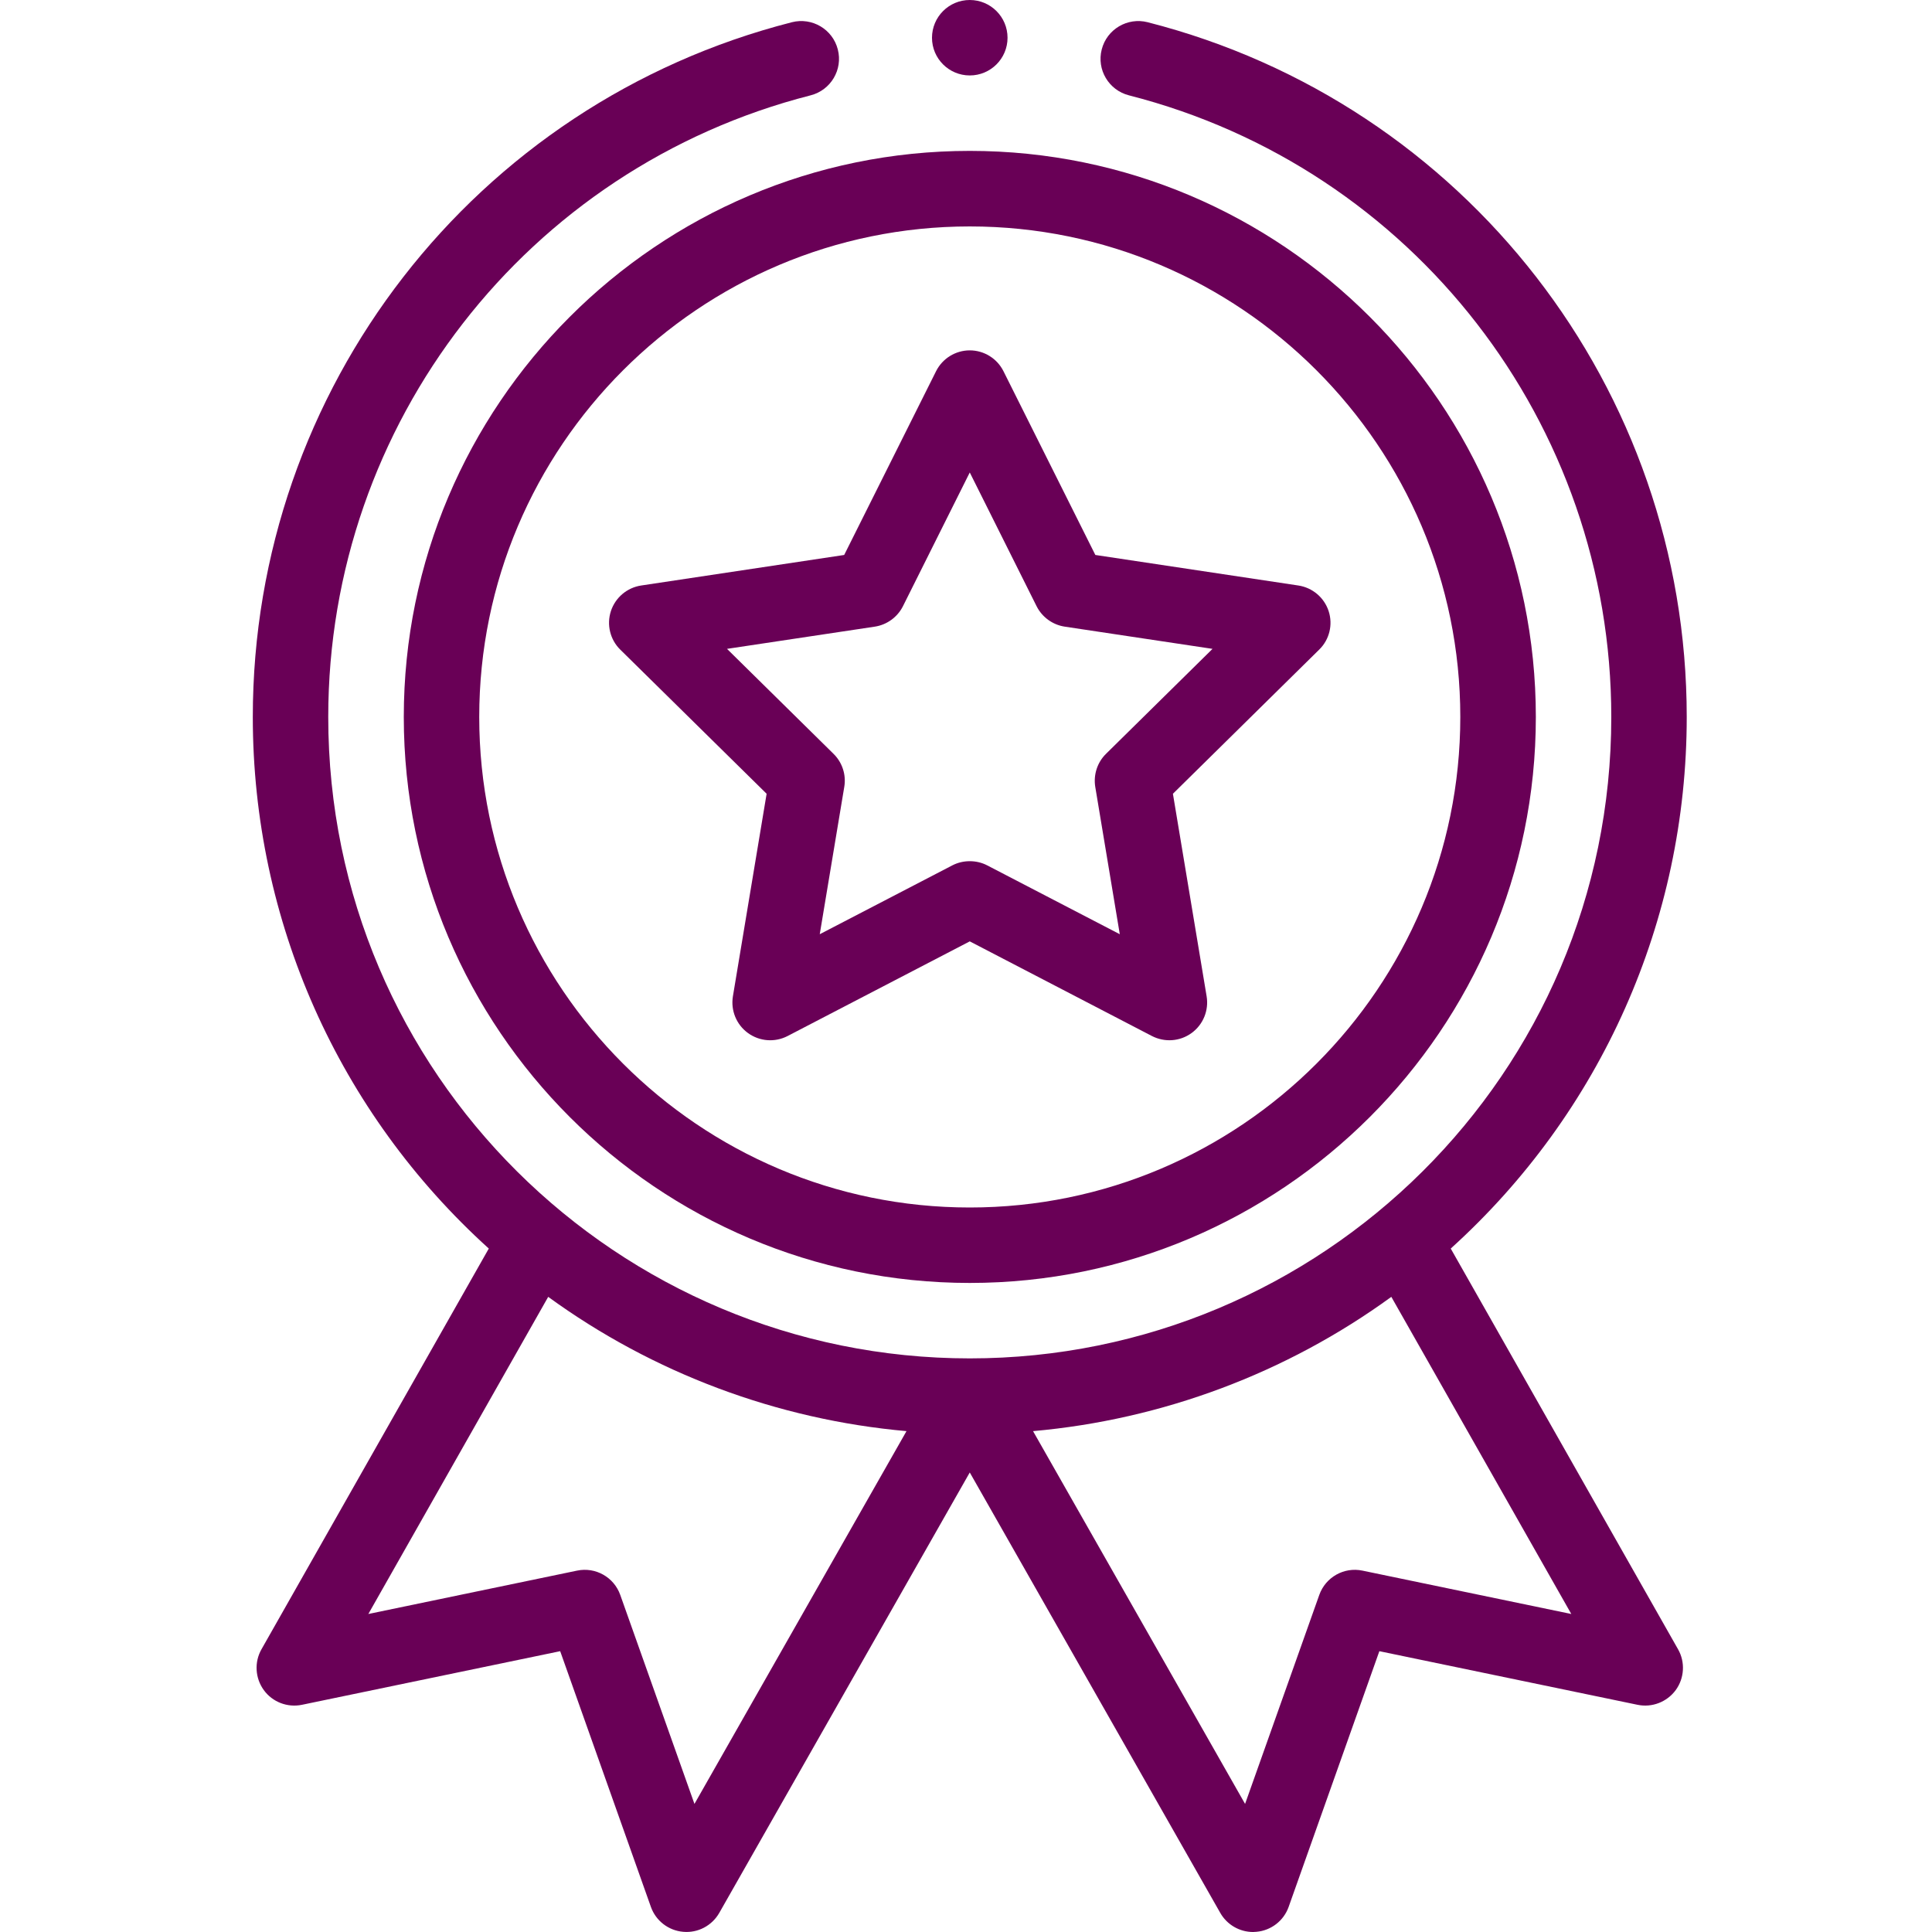 <svg width="20" height="20" viewBox="0 0 20 20" fill="none" xmlns="http://www.w3.org/2000/svg">
<g clip-path="url(#clip0)">
<path d="M4.18 7.422C4.18 10.653 6.808 13.281 10.039 13.281C13.27 13.281 15.899 10.653 15.899 7.422C15.899 4.191 13.27 1.562 10.039 1.562C6.808 1.562 4.18 4.191 4.18 7.422ZM10.039 2.344C12.839 2.344 15.117 4.622 15.117 7.422C15.117 10.222 12.839 12.5 10.039 12.5C7.239 12.5 4.961 10.222 4.961 7.422C4.961 4.622 7.239 2.344 10.039 2.344Z" fill="#690056"/>
<path d="M6.421 6.725L7.936 8.217L7.587 10.314C7.563 10.46 7.623 10.607 7.743 10.694C7.863 10.781 8.021 10.793 8.153 10.725L10.039 9.745L11.925 10.725C12.056 10.792 12.214 10.782 12.335 10.694C12.455 10.607 12.515 10.46 12.491 10.314L12.142 8.217L13.656 6.725C13.762 6.622 13.8 6.467 13.754 6.326C13.708 6.186 13.587 6.083 13.44 6.061L11.339 5.745L10.388 3.843C10.322 3.711 10.187 3.627 10.039 3.627C9.891 3.627 9.756 3.711 9.69 3.843L8.739 5.745L6.638 6.061C6.491 6.083 6.37 6.186 6.324 6.326C6.278 6.467 6.316 6.622 6.421 6.725ZM9.056 6.487C9.181 6.468 9.29 6.389 9.347 6.276L10.039 4.891L10.731 6.276C10.788 6.389 10.897 6.468 11.022 6.487L12.552 6.717L11.45 7.803C11.359 7.892 11.318 8.02 11.338 8.145L11.592 9.671L10.219 8.958C10.163 8.929 10.101 8.915 10.039 8.915C9.977 8.915 9.915 8.929 9.859 8.958L8.486 9.671L8.74 8.145C8.761 8.02 8.719 7.892 8.628 7.803L7.526 6.717L9.056 6.487Z" fill="#690056"/>
<path d="M10.43 0.391C10.43 0.606 10.255 0.781 10.039 0.781C9.823 0.781 9.648 0.606 9.648 0.391C9.648 0.175 9.823 0 10.039 0C10.255 0 10.43 0.175 10.43 0.391Z" fill="#690056"/>
<path d="M8.198 0.23C4.912 1.069 2.617 4.026 2.617 7.422C2.617 9.531 3.504 11.518 5.06 12.925L2.707 17.073C2.631 17.206 2.641 17.372 2.731 17.496C2.821 17.62 2.976 17.679 3.126 17.648L5.799 17.093L6.738 19.74C6.789 19.884 6.92 19.985 7.072 19.998C7.224 20.012 7.37 19.935 7.446 19.802L10.039 15.243L12.632 19.802C12.702 19.925 12.832 20 12.972 20C12.983 20 12.995 19.999 13.006 19.998C13.158 19.985 13.289 19.884 13.34 19.74L14.279 17.093L16.952 17.648C17.102 17.679 17.256 17.619 17.347 17.496C17.437 17.372 17.447 17.206 17.371 17.073L15.018 12.925C16.574 11.518 17.461 9.531 17.461 7.422C17.461 4.026 15.166 1.069 11.88 0.23C11.671 0.177 11.458 0.303 11.405 0.512C11.351 0.721 11.478 0.934 11.687 0.987C14.627 1.738 16.68 4.384 16.68 7.422C16.68 11.12 13.677 14.062 10.039 14.062C6.399 14.062 3.398 11.117 3.398 7.422C3.398 4.384 5.452 1.738 8.391 0.987C8.6 0.934 8.727 0.721 8.673 0.512C8.62 0.303 8.407 0.177 8.198 0.23ZM7.189 18.674L6.421 16.511C6.356 16.327 6.165 16.219 5.974 16.259L3.813 16.708L5.675 13.425C6.761 14.215 8.047 14.696 9.384 14.815L7.189 18.674ZM14.104 16.259C13.913 16.219 13.722 16.327 13.657 16.511L12.889 18.674L10.694 14.815C12.031 14.696 13.317 14.215 14.403 13.425L16.266 16.708L14.104 16.259Z" fill="#690056"/>
</g>
<defs>
<clipPath id="clip0">
<rect width="20" height="20" fill="white"/>
</clipPath>
</defs>
</svg>
